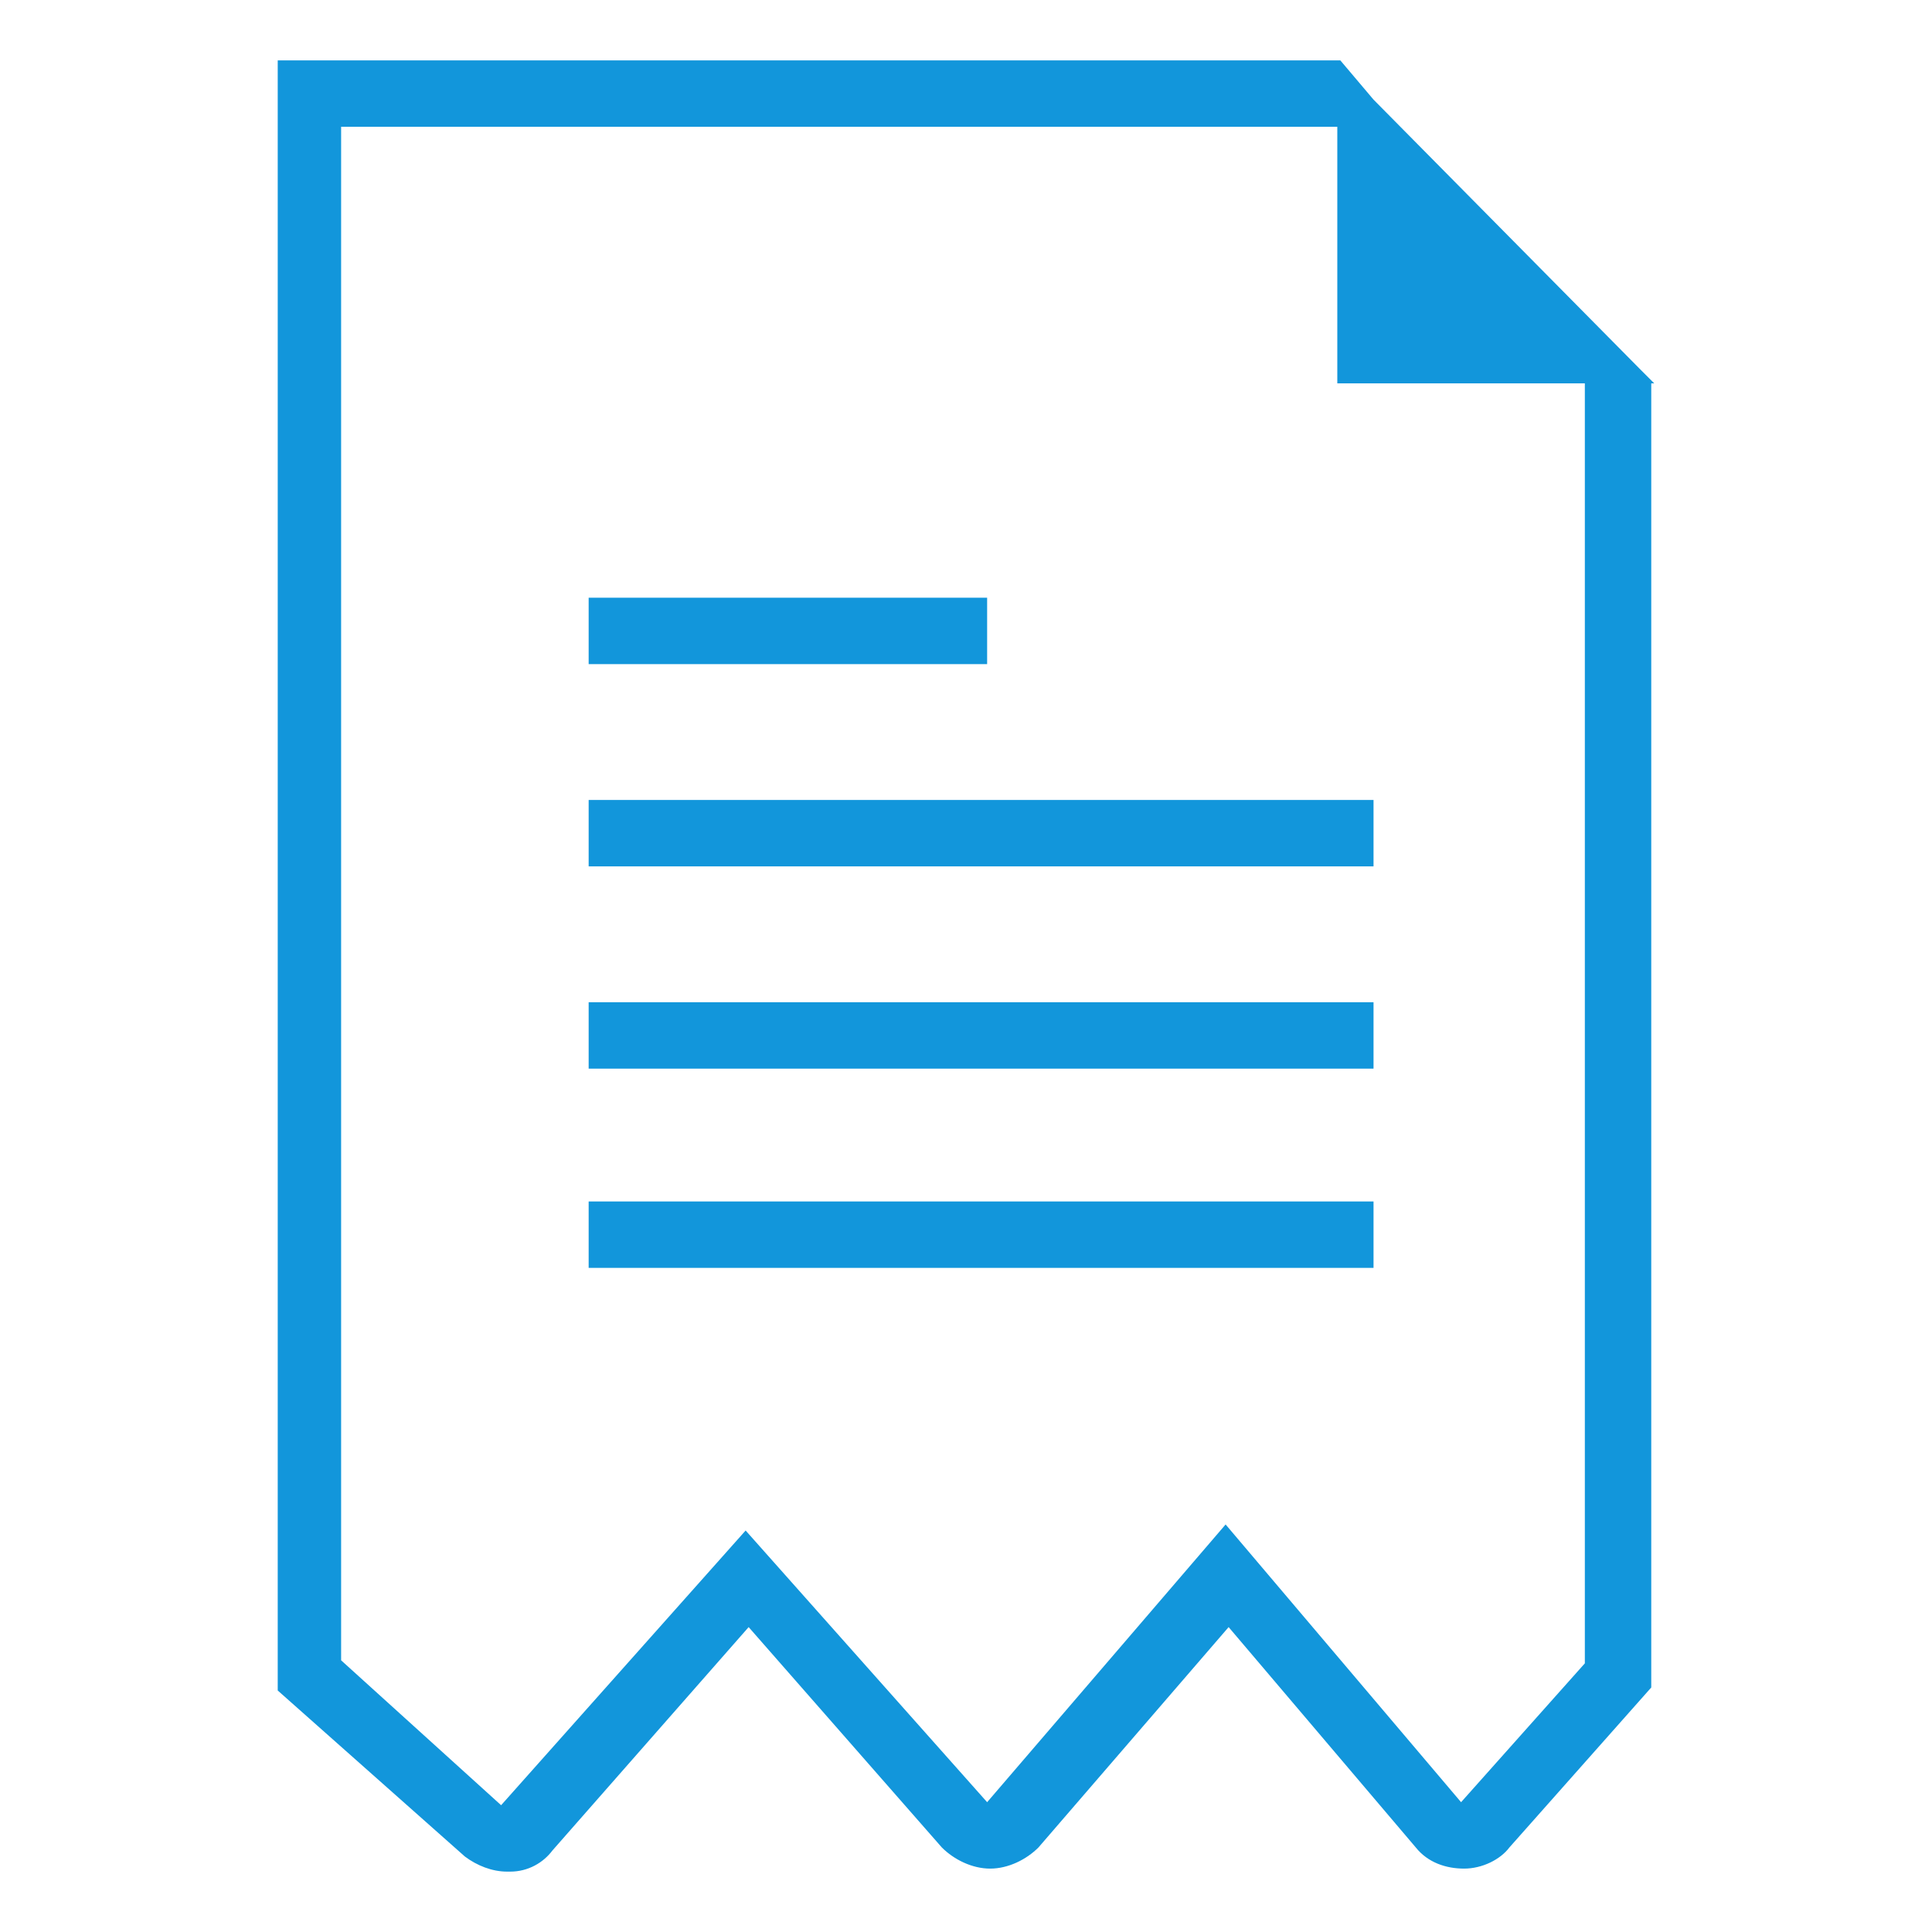 <?xml version="1.0" standalone="no"?><!DOCTYPE svg PUBLIC "-//W3C//DTD SVG 1.1//EN" "http://www.w3.org/Graphics/SVG/1.1/DTD/svg11.dtd"><svg t="1526279616636" class="icon" style="" viewBox="0 0 1024 1024" version="1.1" xmlns="http://www.w3.org/2000/svg" p-id="2148" xmlns:xlink="http://www.w3.org/1999/xlink" width="200" height="200"><defs><style type="text/css"></style></defs><path d="M312 316.8h211.2V352H312zM312 636.8h416V672h-416zM312 531.2h416v35.2h-416zM312 424h416v35.2h-416z" fill="#1296db" p-id="2149"></path><path d="M875.2 201.6l-6.4-6.4-140.8-142.4L710.4 32H147.2v864l99.2 88c6.4 4.8 14.4 8 22.4 8h1.6c9.6 0 17.6-4.8 22.4-11.2l104-118.4 102.4 116.8c6.4 6.4 16 11.2 25.6 11.2 9.6 0 19.2-4.8 25.6-11.2l100.8-116.8 99.2 116.8c6.4 8 16 11.2 25.6 11.2 9.6 0 19.2-4.8 24-11.2l75.2-84.8V203.2h1.6l-1.6-1.6z m-35.2 680l-65.6 73.6-124.8-147.2-126.4 147.2-128-144-129.6 145.6-84.8-76.8V67.2h528v136h131.2v678.4z" fill="#1296db" p-id="2150"></path></svg>
